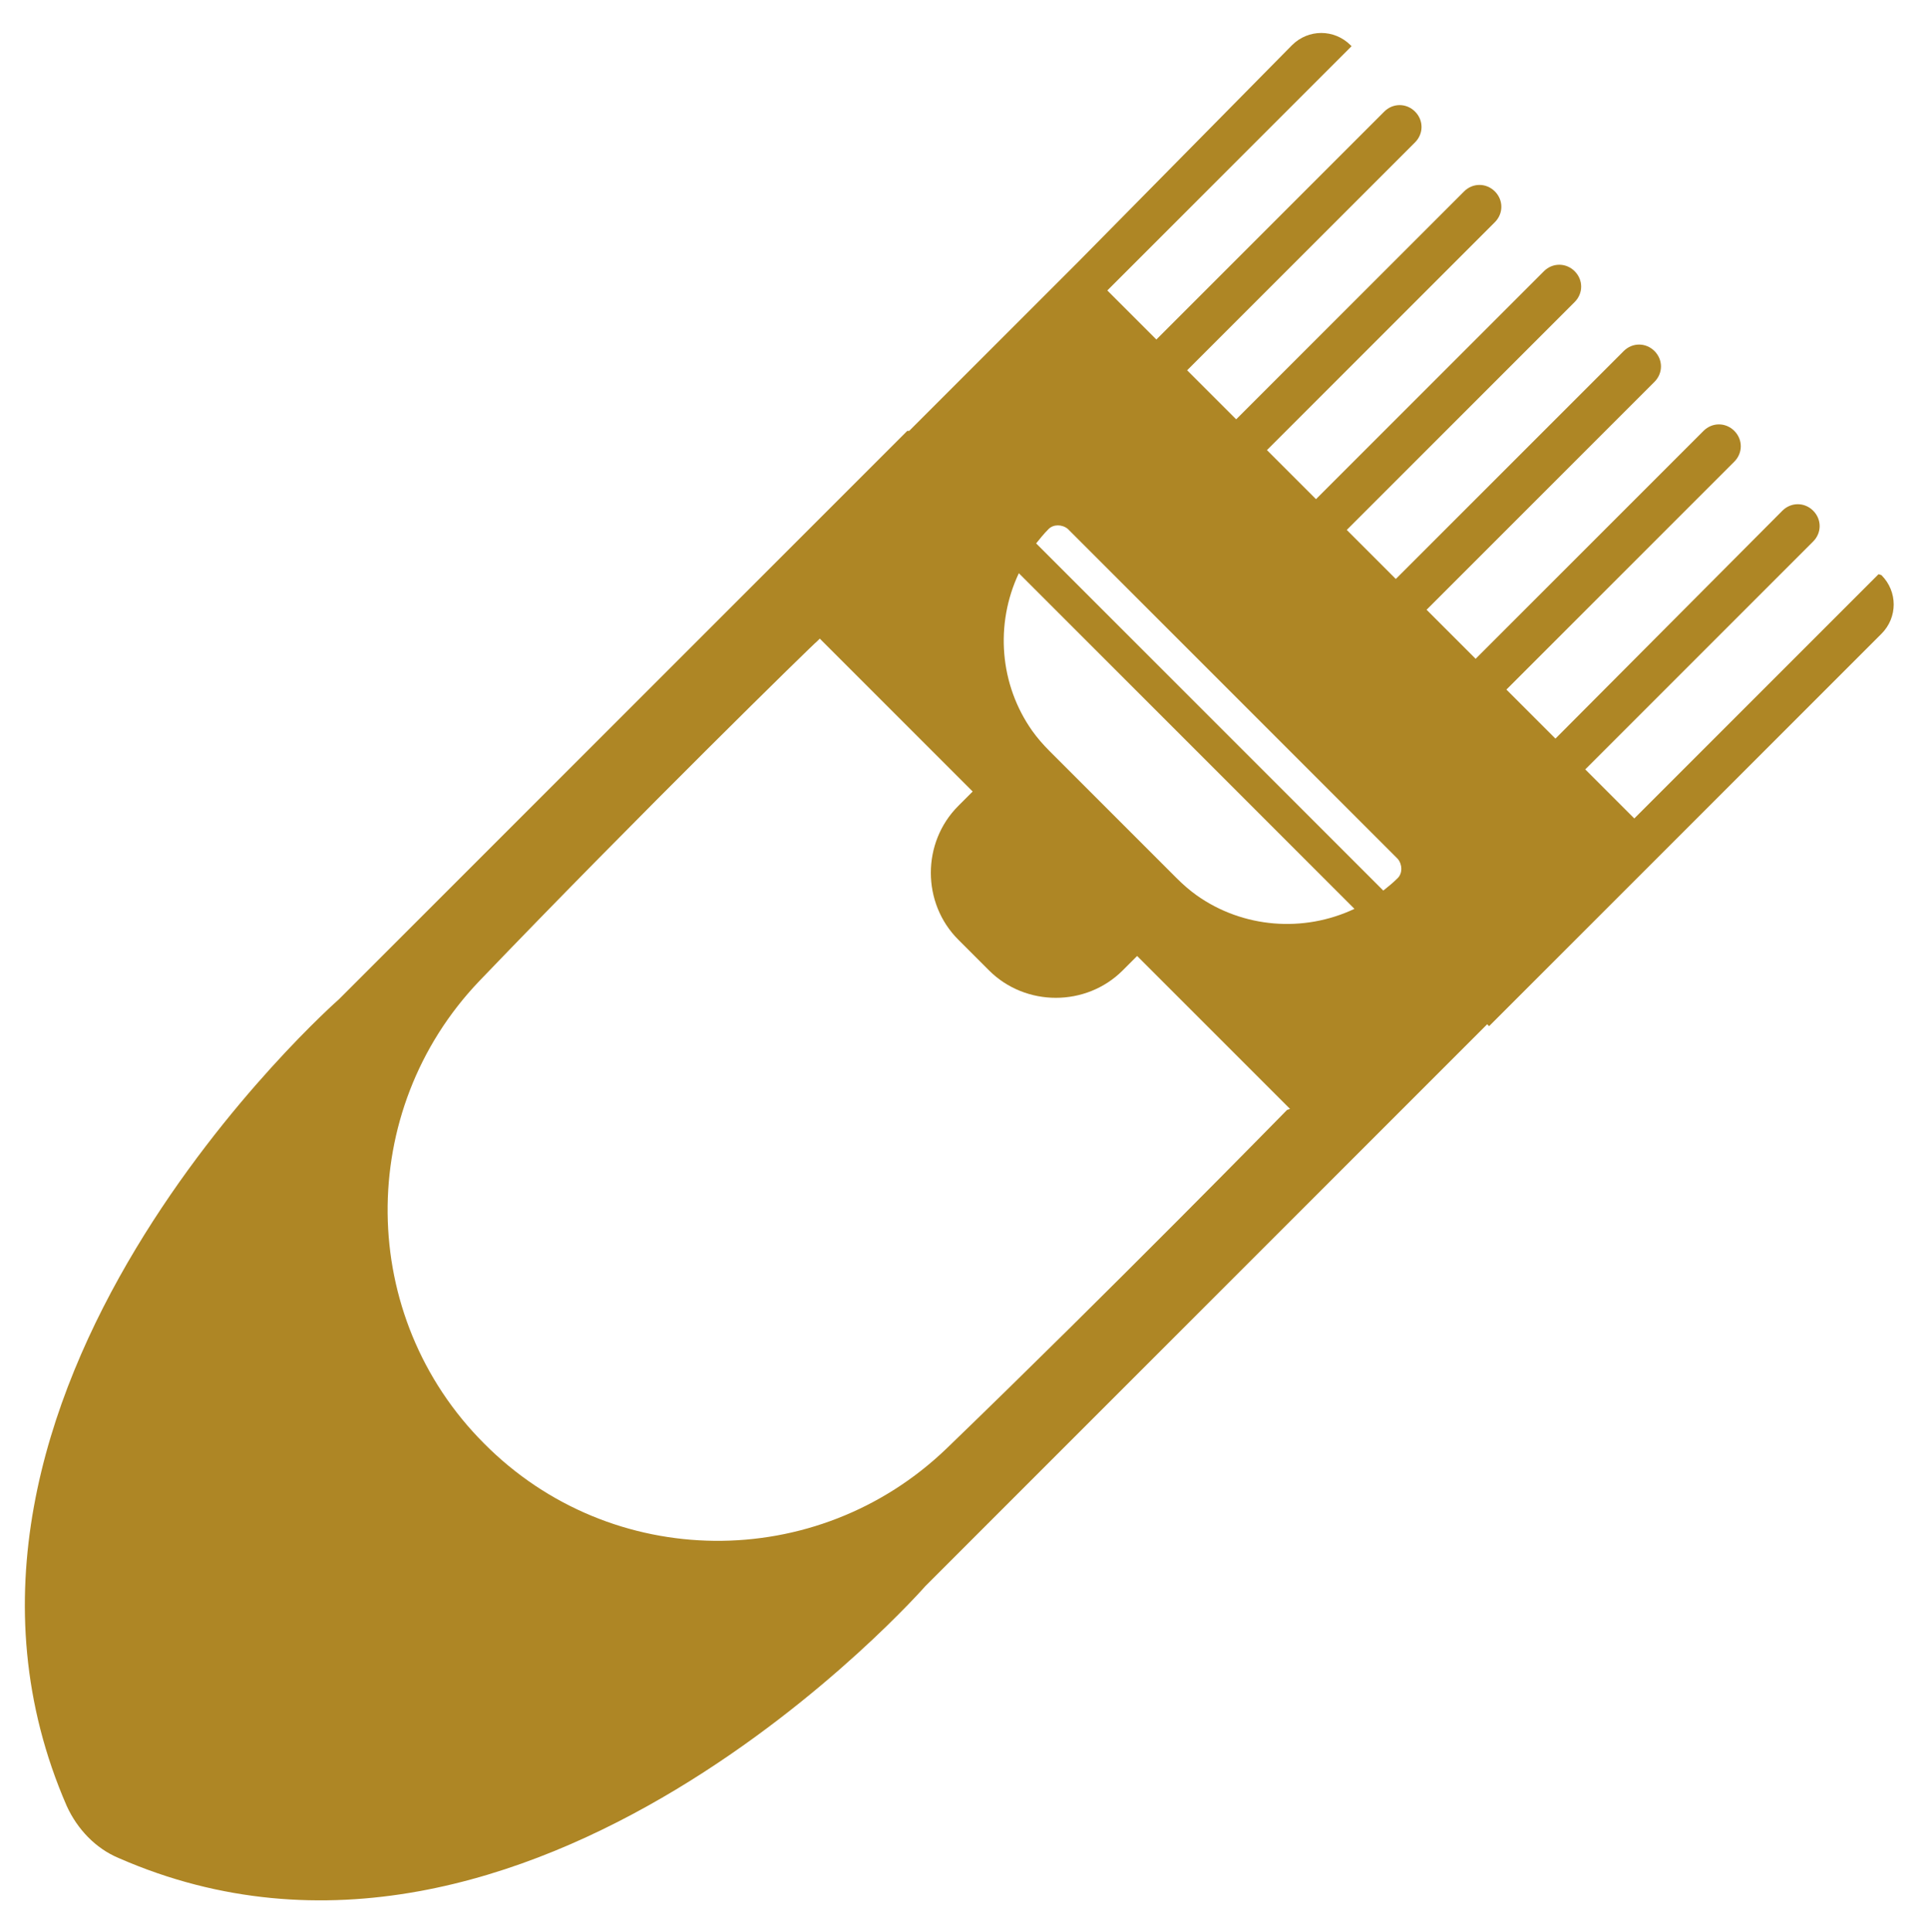 <?xml version="1.0" encoding="utf-8"?>
<svg version="1.1" id="Layer_1" x="0px" y="0px" viewBox="573.598 360.601 200.489 200.878" style="enable-background:new 0 0 1400 980;" xmlns="http://www.w3.org/2000/svg">
  <style type="text/css">
	.st0{fill:#E8E7EA;}
	.st1{fill:#ae8625;}
</style>
  <path class="st0" d="M 1730.892 317.747 L 1515.892 317.747 C 1500.192 317.747 1487.492 305.047 1487.492 289.347 L 1487.492 74.347 C 1487.492 58.647 1500.192 45.947 1515.892 45.947 L 1730.892 45.947 C 1746.592 45.947 1759.292 58.647 1759.292 74.347 L 1759.292 289.347 C 1759.292 305.047 1746.592 317.747 1730.892 317.747 Z"/>
  <path class="st0" d="M 2038.292 317.747 L 1823.292 317.747 C 1807.592 317.747 1794.892 305.047 1794.892 289.347 L 1794.892 74.347 C 1794.892 58.647 1807.592 45.947 1823.292 45.947 L 2038.292 45.947 C 2053.992 45.947 2066.692 58.647 2066.692 74.347 L 2066.692 289.347 C 2066.692 305.047 2053.992 317.747 2038.292 317.747 Z"/>
  <path class="st0" d="M 2345.692 317.747 L 2130.692 317.747 C 2114.992 317.747 2102.292 305.047 2102.292 289.347 L 2102.292 74.347 C 2102.292 58.647 2114.992 45.947 2130.692 45.947 L 2345.692 45.947 C 2361.392 45.947 2374.092 58.647 2374.092 74.347 L 2374.092 289.347 C 2374.092 305.047 2361.392 317.747 2345.692 317.747 Z"/>
  <path class="st0" d="M 2653.092 317.747 L 2438.092 317.747 C 2422.392 317.747 2409.692 305.047 2409.692 289.347 L 2409.692 74.347 C 2409.692 58.647 2422.392 45.947 2438.092 45.947 L 2653.092 45.947 C 2668.792 45.947 2681.492 58.647 2681.492 74.347 L 2681.492 289.347 C 2681.492 305.047 2668.792 317.747 2653.092 317.747 Z"/>
  <path class="st0" d="M 2653.092 625.147 L 2438.092 625.147 C 2422.392 625.147 2409.692 612.447 2409.692 596.747 L 2409.692 381.747 C 2409.692 366.047 2422.392 353.347 2438.092 353.347 L 2653.092 353.347 C 2668.792 353.347 2681.492 366.047 2681.492 381.747 L 2681.492 596.747 C 2681.492 612.447 2668.792 625.147 2653.092 625.147 Z"/>
  <path class="st0" d="M 2345.692 625.147 L 2130.692 625.147 C 2114.992 625.147 2102.292 612.447 2102.292 596.747 L 2102.292 381.747 C 2102.292 366.047 2114.992 353.347 2130.692 353.347 L 2345.692 353.347 C 2361.392 353.347 2374.092 366.047 2374.092 381.747 L 2374.092 596.747 C 2374.092 612.447 2361.392 625.147 2345.692 625.147 Z"/>
  <path class="st0" d="M 2038.292 625.147 L 1823.292 625.147 C 1807.592 625.147 1794.892 612.447 1794.892 596.747 L 1794.892 381.747 C 1794.892 366.047 1807.592 353.347 1823.292 353.347 L 2038.292 353.347 C 2053.992 353.347 2066.692 366.047 2066.692 381.747 L 2066.692 596.747 C 2066.692 612.447 2053.992 625.147 2038.292 625.147 Z"/>
  <path class="st0" d="M 1730.892 625.147 L 1515.892 625.147 C 1500.192 625.147 1487.492 612.447 1487.492 596.747 L 1487.492 381.747 C 1487.492 366.047 1500.192 353.347 1515.892 353.347 L 1730.892 353.347 C 1746.592 353.347 1759.292 366.047 1759.292 381.747 L 1759.292 596.747 C 1759.292 612.447 1746.592 625.147 1730.892 625.147 Z"/>
  <path class="st0" d="M 1730.892 932.547 L 1515.892 932.547 C 1500.192 932.547 1487.492 919.847 1487.492 904.147 L 1487.492 689.147 C 1487.492 673.447 1500.192 660.747 1515.892 660.747 L 1730.892 660.747 C 1746.592 660.747 1759.292 673.447 1759.292 689.147 L 1759.292 904.147 C 1759.292 919.847 1746.592 932.547 1730.892 932.547 Z"/>
  <path class="st0" d="M 2038.292 932.547 L 1823.292 932.547 C 1807.592 932.547 1794.892 919.847 1794.892 904.147 L 1794.892 689.147 C 1794.892 673.447 1807.592 660.747 1823.292 660.747 L 2038.292 660.747 C 2053.992 660.747 2066.692 673.447 2066.692 689.147 L 2066.692 904.147 C 2066.692 919.847 2053.992 932.547 2038.292 932.547 Z"/>
  <path class="st0" d="M 2345.692 932.547 L 2130.692 932.547 C 2114.992 932.547 2102.292 919.847 2102.292 904.147 L 2102.292 689.147 C 2102.292 673.447 2114.992 660.747 2130.692 660.747 L 2345.692 660.747 C 2361.392 660.747 2374.092 673.447 2374.092 689.147 L 2374.092 904.147 C 2374.092 919.847 2361.392 932.547 2345.692 932.547 Z"/>
  <path class="st0" d="M 2653.092 932.547 L 2438.092 932.547 C 2422.392 932.547 2409.692 919.847 2409.692 904.147 L 2409.692 689.147 C 2409.692 673.447 2422.392 660.747 2438.092 660.747 L 2653.092 660.747 C 2668.792 660.747 2681.492 673.447 2681.492 689.147 L 2681.492 904.147 C 2681.492 919.847 2668.792 932.547 2653.092 932.547 Z"/>
  <g transform="matrix(1, 0, 0, 1, -240.08, -153.961)">
    <path class="st1" d="M192.8,277.6c1.5,1.5,4,1.5,5.5,0l1.5-1.5c1.5-1.5,1.5-4,0-5.5l-31.8-31.8c-2.2-2.2-2.2-5.6,0-7.8 s5.6-2.2,7.8,0l31.8,31.8c1.5,1.5,4,1.5,5.5,0l0,0c1.5-1.5,1.5-4,0-5.5l-31.7-31.7c-2.1-2.1-2.3-5.7-0.2-7.8 c2.1-2.2,5.7-2.2,7.9-0.1l31.8,31.8c1.5,1.5,4,1.5,5.5,0v0c1.5-1.5,1.5-4,0-5.5l-31.7-31.7c-2.1-2.1-2.3-5.7-0.2-7.8 c2.1-2.2,5.7-2.2,7.9-0.1l31.8,31.8c1.5,1.5,4,1.5,5.5,0l0,0c1.5-1.5,1.5-4,0-5.5L207.7,199c-2.2-2.2-2.2-5.6,0-7.8l0,0 c2.2-2.2,5.6-2.2,7.8,0l31.8,31.8c1.5,1.5,4,1.5,5.5,0h0c1.5-1.5,1.5-4,0-5.5L221,185.7c-2.2-2.2-2.2-5.6,0-7.8l0,0 c2.2-2.2,5.6-2.2,7.8,0l31.8,31.8c1.5,1.5,4,1.5,5.5,0l0,0c1.5-1.5,1.5-4,0-5.5l-31.7-31.7c-2.1-2.1-2.3-5.7-0.2-7.8 c2.1-2.2,5.7-2.2,7.9-0.1l31.8,31.8c1.5,1.5,4,1.5,5.5,0l0,0c1.5-1.5,1.5-4,0-5.5l-31.7-31.7c-2.1-2.1-2.3-5.7-0.2-7.8 c2.1-2.2,5.7-2.2,7.9-0.1l31.8,31.8c1.5,1.5,4,1.5,5.5,0c1.5-1.5,1.5-4,0-5.5L260.9,146c-2.1-2.1-2.3-5.7-0.2-7.8 c2.1-2.2,5.7-2.2,7.9-0.1l31.8,31.8c1.5,1.5,4,1.5,5.5,0v0c1.5-1.5,1.5-4,0-5.5l-31.8-31.8c-2.2-2.2-2.2-5.6,0-7.8l0,0 c2.2-2.2,5.6-2.2,7.8,0l31.8,31.8c1.5,1.5,4,1.5,5.5,0l0,0c1.5-1.5,1.5-4,0-5.5l-31.8-31.8c-2.2-2.2-2.2-5.6,0-7.8 c2.2-2.2,5.6-2.2,7.8,0l31.8,31.8c1.5,1.5,4,1.5,5.5,0l1.5-1.5c1.5-1.5,1.5-4,0-5.5l-45.2-45.2c-6.5-6.5-16.9-6.5-23.4,0 L147.5,209.1c-6.5,6.5-6.5,16.9,0,23.4L192.8,277.6z"/>
  </g>
  <g transform="matrix(1, 0, 0, 1, 1384.492, -0.753)">
    <path class="st1" d="M572.4,189.7c-4.7-2.2-10.2-16.5-10.2-16.5c-2.8-13.5,7.7-24.1,13-35.9c0.9-2.1,1.5-3.9,1.8-5.5 c1.1-5.4-3.1-10.4-8.6-10.4h-9.2h-25.9h-9.2c-5.5,0-9.7,5-8.6,10.4c0.3,1.6,0.9,3.4,1.8,5.5c5.3,11.8,15.8,22.4,13,35.9 c0,0-5.5,14.3-10.2,16.5c-4.7,2.2-67.5,12-70.3,31.6c-2.8,19.6,22.9,22.4,22.9,22.4h60.6h25.9h60.6c0,0,25.7-2.9,22.9-22.4 C639.9,201.8,577.1,192,572.4,189.7z M528.6,130.3c0-0.7,0.6-1.3,1.3-1.3h32.8c0.7,0,1.3,0.6,1.3,1.3s-0.6,1.3-1.3,1.3h-32.8 C529.2,131.6,528.6,131.1,528.6,130.3z M529.4,139.5c0-0.7,0.6-1.3,1.3-1.3h31c0.7,0,1.3,0.6,1.3,1.3s-0.6,1.3-1.3,1.3h-31 C530,140.8,529.4,140.2,529.4,139.5z M531.6,150.1c-0.7,0-1.3-0.6-1.3-1.3c0-0.7,0.6-1.3,1.3-1.3H561c0.7,0,1.3,0.6,1.3,1.3 c0,0.7-0.6,1.3-1.3,1.3H531.6z"/>
  </g>
  <g transform="matrix(1, 0, 0, 1, 1381.689, -2.621)">
    <path class="st1" d="M840.8,168.9v95c0,7.1,5.8,12.9,12.9,12.9c7.1,0,12.9-5.8,12.9-12.9v-95c0-18.7,3.4-29.2,5.8-34.2h38.2V88.3 H796.8v46.4h38.2C837.4,139.8,840.8,150.2,840.8,168.9z M860.5,259.8c0,3.8-3.1,6.8-6.8,6.8c-3.8,0-6.8-3.1-6.8-6.8V245h13.6 V259.8z M897.2,115h-87v-4.4h87V115z M897.2,120.8v4.4h-87v-4.4H897.2z M803.5,95.3h100.3v34.6h-3.8v-24.6h-92.8v24.6h-3.8V95.3z"/>
  </g>
  <g transform="matrix(1, 0, 0, 1, 1384.492, -0.753)">
    <path class="st1" d="M1238.5,199.2c-2.2,0-4.4,0.3-6.5,0.9l-124-80.4c-8.8-5.7-20.4-3.6-26.8,4.5l-0.1,0l-3.3,5.1l80.3,52.1 l1.8-2.7l55.6,36.1c-0.8,1.9-1.3,4-1.6,6.1l-59.2-0.4l0-3.3l-95.7-0.6l0,3.9l0,0.5c0,0,0,0,0,0l0,1.7l0.1,0 c0.8,10.3,9.4,18.4,19.9,18.5l142.5,0.8c4.4,4.2,10.4,6.7,17,6.7c13.7,0,24.8-11.1,24.8-24.8 C1263.2,210.3,1252.1,199.2,1238.5,199.2z M1246.3,233.5c-2.1,1.8-4.9,2.8-7.9,2.8c-6.8,0-12.3-5.5-12.3-12.3 c0-0.8,0.1-1.5,0.2-2.3c0.1-0.3,0.1-0.6,0.2-0.9c1.4-5.3,6.2-9.2,11.9-9.2c2.8,0,5.5,1,7.6,2.6c2.9,2.3,4.8,5.8,4.8,9.8 C1250.8,227.8,1249,231.2,1246.3,233.5z"/>
  </g>
  <g transform="matrix(1, 0, 0, 1, -464.288, -445.431)">
    <path class="st1" d="M220.5,427.9v25.6c-16.9,0-39.2,29.3-39.2,46.2v68.4c0,14.4,11.6,26,26,26h63.2c14.4,0,26-11.6,26-26v-68.4 c0-16.9-24.1-46.2-41.1-46.2v-25.6h-3v-5.1l11.9,8.8c0,0,11.6-10.6,7.5-17.7c-3.5-6.2-13.1-24.4-33.3-27.8 c-4.9-0.8-9.8,1.3-12.6,5.2h-15.5v2.4h-8.1v10.5h8.1v2.9h7.2c-6.5,11.8-15.2,25.3-23.6,31.4h-1.5c-3.2,0-5.8,2.6-5.8,5.8h11.6 c0,0,13.5-14.9,25.7-24.1v7.7H220.5z M278.7,501.9v49.2h-81.1v-49.2H278.7z M263.1,418.7c1.5,0,2.8,1.3,2.8,2.8s-1.3,2.8-2.8,2.8 c-1.5,0-2.8-1.3-2.8-2.8S261.5,418.7,263.1,418.7z"/>
    <rect x="219.4" y="515.6" class="st1" width="36.6" height="6.2"/>
    <rect x="211.4" y="530.3" class="st1" width="52.6" height="6.2"/>
  </g>
  <g transform="matrix(1, 0, 0, 1, 1384.492, -0.753)">
    <path class="st1" d="M582.7,390.7c-35.7-1.6-53.1,14.7-68.6,19.6c-15.5,4.9-33,4.9-33,4.9h-19.7c-4.8,0-8.7,3.9-8.7,8.7v6.5v12.7 v6.5c0,4.8,3.9,8.7,8.7,8.7h19.7c0,0,17.5,0,33,4.9c12.8,4.1,26.9,15.9,51.6,19c0.1,1.6,0.2,3.3,0.3,5.2h-1h-0.4 c-2.9,0-5.1,2.5-4.8,5.4l0.2,1.6l1.6,14l-0.5,10.3h12.1c2.8,11.9,4,24.1,0.4,33.2c0,0,5.6,2.7,12.7,3.9c-0.5,2.4-1.3,4.6-2.4,6.4 c-3.3,5.2-4.3,10.7-2.9,15.6c1,3.5,3.9,8.3,11.5,11.7l3.3-7.3c-3.9-1.7-6.3-4-7.1-6.7c-0.8-2.6-0.1-5.8,1.9-9 c1.9-3,3-6.6,3.7-10.2c4.2-0.3,8.3-1.5,11.7-4.4c0,0,1.1-23.1-1.1-32.3c-1.7-7-4.9-23.3-5.4-38.8c13.8-2.6,32.3-8.1,39.8-19.8 c0.2-0.3,0.3-0.7,0.3-1v-1.1c0-1-0.8-1.9-1.9-1.9h-1.6c-1,0-1.8-0.8-1.8-1.8v-1.5c0-1,0.8-1.8,1.8-1.8h1.6c1,0,1.9-0.8,1.9-1.9 c0-1-0.8-1.9-1.9-1.9h-1.6c-1,0-1.8-0.8-1.8-1.8v-1.5c0-1,0.8-1.8,1.8-1.8h1.6c1,0,1.9-0.8,1.9-1.9c0-1-0.8-1.9-1.9-1.9h-1.6 c-1,0-1.8-0.8-1.8-1.8v-1.5c0-1,0.8-1.8,1.8-1.8h1.6c1,0,1.9-0.8,1.9-1.9v-1.8v0h-3.5c-1,0-1.8-0.8-1.8-1.8v-1.5 c0-1,0.8-1.8,1.8-1.8h1.6c1,0,1.9-0.8,1.9-1.9s-0.8-1.9-1.9-1.9h-1.6c-1,0-1.8-0.8-1.8-1.8v-1.5c0-1,0.8-1.8,1.8-1.8h1.6 c1,0,1.9-0.8,1.9-1.9v-0.9c0-0.4-0.1-0.7-0.3-1C626.8,392.8,582.7,390.7,582.7,390.7z M599.4,461.1c-4.7,3.2-10.4,5.1-16.6,5.1 c-1.8,0-3.5-0.2-5.1-0.5c-13.8-2.4-24.4-14.5-24.4-29.1c0-16.3,13.2-29.5,29.5-29.5s29.5,13.2,29.5,29.5 C612.4,446.8,607.2,455.8,599.4,461.1z"/>
    <circle class="st1" cx="582.9" cy="436.7" r="22.5"/>
  </g>
  <g transform="matrix(1, 0, 0, 1, 1384.492, -0.753)">
    <path class="st1" d="M953.9,431.6l0.3,1.5c0.1,0.5-0.1,1-0.6,1.3c-0.7,0.4-1.6,0-1.8-0.8l-0.2-0.9l-2.2,1.1l0.3,1.7 c0.1,0.5-0.1,1-0.6,1.3c-0.7,0.4-1.6,0-1.8-0.8l-0.2-1L945,436l0.3,1.9c0.1,0.5-0.1,1-0.6,1.3c-0.7,0.4-1.6,0-1.8-0.8l-0.2-1.2 l-2.2,1.1l0.4,2.1c0.1,0.5-0.1,1-0.6,1.3c-0.7,0.4-1.6,0-1.8-0.8l-0.3-1.4l-2.2,1.1l0.4,2.3c0.1,0.5-0.1,1-0.6,1.3 c-0.7,0.4-1.6,0-1.8-0.8l-0.3-1.6l-2.2,1.1l0.5,2.5c0.1,0.5-0.1,1-0.6,1.3c-0.7,0.4-1.6,0-1.8-0.8l-0.3-1.8l-2.2,1.1l0.5,2.7 c0.1,0.5-0.1,1-0.6,1.3c-0.7,0.4-1.6,0-1.8-0.8l-0.4-2l-2.2,1.1l0.5,2.8c0.1,0.5-0.1,1-0.6,1.3c-0.7,0.4-1.6,0-1.8-0.8l-0.4-2.2 l-2.2,1.1l0.6,3c0.1,0.5-0.1,1-0.6,1.3c-0.7,0.4-1.6,0-1.8-0.8l-0.4-2.3l-2.2,1.1l0.6,3.2c0.1,0.5-0.1,1-0.6,1.3 c-0.7,0.4-1.6,0-1.8-0.8l-0.5-2.5l-2.2,1.1l0.6,3.4c0.1,0.5-0.1,1-0.6,1.3c-0.7,0.4-1.6,0-1.8-0.8l-0.5-2.7l-2.2,1.1l0.7,3.6 c0.1,0.5-0.1,1-0.6,1.3c-0.7,0.4-1.6,0-1.8-0.8l-0.6-2.9l-2.2,1.1l0.7,3.8c0.1,0.5-0.1,1-0.6,1.3c-0.7,0.4-1.6,0-1.8-0.8l-0.6-3.1 l-2.2,1.1l0.7,4c0.1,0.5-0.1,1-0.6,1.3c-0.7,0.4-1.6,0-1.8-0.8l-0.6-3.3l-2.2,1.1l0.8,4.2c0.1,0.5-0.1,1-0.6,1.3v0 c-0.7,0.4-1.6,0-1.8-0.8l-0.7-3.5l-2.2,1.1l0.8,4.3c0.1,0.5-0.1,1-0.6,1.3c-0.7,0.4-1.6,0-1.8-0.8l-0.7-3.6l-4.7,2.3l-3-1.6 l-1.6-3l40.8-82.2c0,0-3.7-1.3-6.5,3.6l-49.1,83.8c-20.5,7.1-49.3,18.4-60,22.7c-5.4-11-20.2-16.1-34.5-11.3 c-15.4,5.1-24.4,19.7-20.1,32.5c4.3,12.8,20.2,19,35.6,13.9c14-4.7,22.7-17.1,21-29l34.4-6.2c4.3-1.5,9.5,0.7,12.7,2.5 c1.8,3.2,4,8.4,2.5,12.7l-6.2,34.4c-11.9-1.7-24.3,7-29,21c-5.1,15.4,1.1,31.3,13.9,35.6c12.8,4.3,27.4-4.7,32.5-20.1 c4.8-14.3-0.3-29.1-11.3-34.5c4.3-10.7,15.6-39.5,22.7-60l83.8-49.1c4.8-2.8,3.6-6.5,3.6-6.5L953.9,431.6z M779.7,520.8 c-11.5,3.8-23.5-0.8-26.7-10.4c-3.2-9.6,3.6-20.5,15.1-24.4c11.5-3.8,23.5,0.8,26.7,10.4C798,506.1,791.3,517,779.7,520.8z M857.7,575.6c-3.8,11.5-14.7,18.3-24.4,15.1S819,575.5,822.9,564c3.8-11.5,14.7-18.3,24.4-15.1S861.5,564,857.7,575.6z M864.6,477.9c0.2,0.2,0.4,0.4,0.5,0.7c0.7,1.2,0.6,2.9-0.5,3.9c-1.1,1-2.7,1.2-3.9,0.5c-0.2-0.1-0.5-0.3-0.7-0.5 c-1.2-1.2-1.3-3.4,0-4.6C861.3,476.8,863.3,476.7,864.6,477.9z"/>
  </g>
  <g transform="matrix(1, 0, 0, 1, 1384.492, -0.753)">
    <path class="st1" d="M1102.4,414.1c-3.6,0-6.5,2.9-6.5,6.5v56.7v39.4h6.6c3.7,16.4,18.3,28.7,35.9,28.7h4.4v5.6 c0,8.2,6.6,14.9,14.9,14.9h6.8c8.2,0,14.9-6.6,14.9-14.9v-5.6h4.4c17.5,0,32.2-12.3,35.9-28.7h6.6v-39.4v-56.7 c0-3.6-2.9-6.5-6.5-6.5h-0.3v63.2h-10.9v-59.6c0-1.9-1.5-3.4-3.4-3.4c-1.9,0-3.4,1.5-3.4,3.4v59.6H1191v-59.6 c0-1.9-1.5-3.4-3.4-3.4c-1.9,0-3.4,1.5-3.4,3.4v59.6h-10.9v-59.6c0-1.9-1.5-3.4-3.4-3.4h0c-1.9,0-3.4,1.5-3.4,3.4v59.6h-10.9 v-59.6c0-1.9-1.5-3.4-3.4-3.4c-1.9,0-3.4,1.5-3.4,3.4v59.6H1138v-59.6c0-1.9-1.5-3.4-3.4-3.4c-1.9,0-3.4,1.5-3.4,3.4v59.6h-10.9 v-59.6c0-1.9-1.5-3.4-3.4-3.4s-3.4,1.5-3.4,3.4v59.6h-10.9v-63.2H1102.4z M1122.6,513.2c-0.1-1-0.2-1.9-0.2-2.9v0 c0-1.2,0.9-2.1,2.1-2.1h73.2c1.2,0,2.1,0.9,2.1,2.1v0c0,1-0.1,2-0.2,2.9H1122.6z M1179.4,534.5c-1.3,0.2-2.7,0.4-4.1,0.4H1147 c-1.4,0-2.8-0.1-4.1-0.4c-8.8-1.5-16-7.7-19-15.9h74.5C1195.4,526.8,1188.2,533,1179.4,534.5z"/>
  </g>
  <g transform="matrix(1, 0, 0, 1, 434.345, -336.196)">
    <path class="st1" d="M334.6,756.5l-25.4,25.4l-5.1-5.1l23.7-23.7c0.9-0.9,0.9-2.3,0-3.2c-0.9-0.9-2.3-0.9-3.2,0L301,773.6 l-5.1-5.1l23.7-23.7c0.9-0.9,0.9-2.3,0-3.2c-0.9-0.9-2.3-0.9-3.2,0l-23.7,23.7l-5.1-5.1l23.7-23.7c0.9-0.9,0.9-2.3,0-3.2 c-0.9-0.9-2.3-0.9-3.2,0l-23.7,23.7l-5.1-5.1l23.7-23.7c0.9-0.9,0.9-2.3,0-3.2c-0.9-0.9-2.3-0.9-3.2,0l-23.7,23.7l-5.1-5.1 l23.7-23.7c0.9-0.9,0.9-2.3,0-3.2c-0.9-0.9-2.3-0.9-3.2,0l-23.7,23.7l-5.1-5.1l23.7-23.7c0.9-0.9,0.9-2.3,0-3.2 c-0.9-0.9-2.3-0.9-3.2,0l-23.7,23.7l-5.1-5.1l25.4-25.4l-0.1-0.1c-1.7-1.7-4.4-1.7-6.1,0L251.4,724l-17.6,17.6l-0.1,0 c0,0-0.1,0-0.1,0l-59.1,59.1c0,0-46.9,41.2-28.3,83.9c1.1,2.4,3,4.4,5.4,5.4c42.7,18.7,83.9-28.3,83.9-28.3l58.4-58.4l0.2,0.2 l18.5-18.5l22.3-22.3c1.7-1.7,1.7-4.4,0-6.1L334.6,756.5z M284.6,788.1L284.6,788.1c-0.5,0.5-1,0.9-1.5,1.3L247,753.3 c0.4-0.5,0.8-1,1.3-1.5l0,0c0.5-0.5,1.4-0.5,2,0l34.3,34.3C285.1,786.7,285.1,787.6,284.6,788.1z M263.7,789.9 c-0.7-0.5-1.4-1.1-2.1-1.8l-13.2-13.2c-0.7-0.7-1.3-1.4-1.8-2.1c-3.4-4.8-3.9-11.1-1.4-16.4l34.9,34.9 C274.8,793.8,268.5,793.3,263.7,789.9z M273.1,812.2l-0.1,0.1c-0.1,0.1-18.1,18.5-35.3,35.1c-13.5,13-34.9,12.8-48.1-0.5h0 c-13.2-13.2-13.4-34.6-0.5-48.1c16.5-17.2,35-35.3,35.1-35.3l0.1-0.1l0.2-0.2l15.9,15.9l-1.5,1.5c-3.8,3.8-3.8,10.1,0,13.9 l3.2,3.2c3.8,3.8,10.1,3.8,13.9,0l1.5-1.5l15.9,15.9L273.1,812.2z"/>
  </g>
  <g transform="matrix(1, 0, 0, 1, 1384.492, -0.753)">
    <path class="st1" d="M632.1,756c-0.6-0.6-1.5-0.6-2,0l-23.5,23.5l-1.4-1.4l23.6-23.6c0.5-0.5,0.4-1.4-0.2-2.1s-1.6-0.7-2.1-0.2 l-23.6,23.6l-1.4-1.4l23.6-23.6c0.5-0.5,0.4-1.4-0.2-2.1c-0.6-0.6-1.6-0.7-2.1-0.2L599.1,772l-1.4-1.4l23.6-23.6 c0.5-0.5,0.4-1.4-0.2-2.1c-0.6-0.6-1.6-0.7-2.1-0.2l-23.6,23.6l-1.4-1.4l23.6-23.6c0.5-0.5,0.4-1.4-0.2-2.1 c-0.6-0.6-1.6-0.7-2.1-0.2l-23.6,23.6l-1.4-1.4l23.6-23.6c0.5-0.5,0.4-1.4-0.2-2.1c-0.6-0.6-1.6-0.7-2.1-0.2L588,760.8l-1.4-1.4 l23.6-23.6c0.5-0.5,0.4-1.4-0.2-2.1c-0.6-0.6-1.6-0.7-2.1-0.2l-23.6,23.6l-1.4-1.4l23.6-23.6c0.5-0.5,0.4-1.4-0.2-2.1 c-0.6-0.6-1.6-0.7-2.1-0.2l-23.6,23.6l-1.4-1.4l23.6-23.6c0.5-0.5,0.4-1.4-0.2-2.1c-0.6-0.6-1.6-0.7-2.1-0.2l-23.6,23.6l-1.4-1.4 l23.6-23.6c0.5-0.5,0.4-1.4-0.2-2.1s-1.6-0.7-2.1-0.2L573,745.9l-1.4-1.4l23.6-23.6c0.5-0.5,0.4-1.4-0.2-2.1h0 c-0.6-0.6-1.6-0.7-2.1-0.2l-23.6,23.6l-1.4-1.4l23.6-23.6c0.5-0.5,0.4-1.4-0.2-2.1c-0.6-0.6-1.6-0.7-2.1-0.2l-23.6,23.6l-1.4-1.4 l23.5-23.5c0.6-0.6,0.6-1.5,0-2l-0.2-0.2c-0.6-0.6-1.5-0.6-2,0l-23.8,23.8l-1.3,1.3l0,0l-5.2,5.2l-10.2,35.6c-0.8,2.8,0,5.9,2,7.9 l3,3l-89.6,93.1c-0.6,0.7-0.6,1.7,0,2.4c0.6,0.6,1.7,0.7,2.4,0l93.1-89.6l2.8,2.8c2.1,2.1,5.1,2.9,7.9,2l35.6-10.2l5.2-5.2 l1.6-1.6l23.5-23.5c0.6-0.6,0.6-1.5,0-2L632.1,756z"/>
  </g>
  <g transform="matrix(1, 0, 0, 1, 1384.492, -0.753)">
    <path class="st1" d="M874.1,807.8h-39l-6.5,15.1c-1.9,4.3-1.7,9.2,0.4,13.2h51.2c2-4,2.3-8.9,0.4-13.2L874.1,807.8z"/>
    <path class="st1" d="M877.4,851c2.4-3.4,3.1-7.7,2.1-11.7h-50c-0.8,3.5-0.4,7.1,1.2,10.2c-2.4,3-4,7.1-3.6,12.7 c0,0-1.1,17.8,17.6,19.2h17.6c18.7-1.3,17.6-19.2,17.6-19.2C880.3,857.4,879.2,853.8,877.4,851z"/>
    <path class="st1" d="M870.9,792.3l36.4-59.1c-2.5-2.1-5.5-4.4-9-6.5L870.7,777l22-53.7c-2.9-1.6-6-3-9.4-4.3l-22.2,61.7l15.8-63.8 c-3.2-0.9-6.5-1.7-10-2.3l-13.1,57.1l6.1-57.9c-1.7-0.1-3.3-0.2-5.1-0.2v0c-0.4,0-0.7,0-1.1,0c-0.4,0-0.7,0-1.1,0v0 c-1.1,0-2.2,0.1-3.2,0.1l-2.6,64.7l-5.9-63.8c-2.5,0.4-5,0.9-7.3,1.5l6.6,58.6c0,0-7.7-39.4-11.2-57.3c-3.2,1-6.2,2.2-9,3.4 l16.6,61.6l-21.7-59.1c-2.3,1.2-4.4,2.5-6.3,3.7l18.8,48l-23.4-44.8c-2.2,1.6-4.1,3.2-5.8,4.7c9,14.9,31.5,52.4,31.7,54.8 c0.3,2.4-26-37.5-35.2-51.6c-3.4,3.4-5.1,5.7-5.1,5.7l43,59.8h42.3l43-59.8c0,0-1.7-2.3-5-5.6L870.9,792.3z"/>
  </g>
  <g transform="matrix(1, 0, 0, 1, 1384.492, -0.753)">
    <path class="st1" d="M1234.1,740.1c2.2-3.1,1.9-7.4-0.9-10.2l-4.8-4.8c-2.8-2.8-7.1-3.1-10.2-0.9l-9.9-9.9c-0.6-0.6-1.6-0.6-2.2,0 l-0.2,0.2c-0.6,0.6-0.6,1.6,0,2.2l9.8,9.8l-1.1,1.1l-9.8-9.8c-0.6-0.6-1.6-0.6-2.2,0l-0.2,0.2c-0.6,0.6-0.6,1.6,0,2.2l9.8,9.8 l-1.1,1.1l-9.8-9.8c-0.6-0.6-1.6-0.6-2.2,0l-0.2,0.2c-0.6,0.6-0.6,1.6,0,2.2l9.8,9.8l-1.1,1.1l-9.8-9.8c-0.6-0.6-1.6-0.6-2.2,0 l-0.2,0.2c-0.6,0.6-0.6,1.6,0,2.2l9.8,9.8l-1.1,1.1l-9.8-9.8c-0.6-0.6-1.6-0.6-2.2,0l-0.2,0.2c-0.6,0.6-0.6,1.6,0,2.2l9.8,9.8 l-1.1,1.1l-9.8-9.8c-0.6-0.6-1.6-0.6-2.2,0l-0.2,0.2c-0.6,0.6-0.6,1.6,0,2.2l9.8,9.8l-1.1,1.1l-9.8-9.8c-0.6-0.6-1.6-0.6-2.2,0 l-0.2,0.2c-0.6,0.6-0.6,1.6,0,2.2l9.8,9.8l-1.1,1.1l-9.8-9.8c-0.6-0.6-1.6-0.6-2.2,0l-0.2,0.2c-0.6,0.6-0.6,1.6,0,2.2l9.8,9.8 l-1.1,1.1l-9.8-9.8c-0.6-0.6-1.6-0.6-2.2,0l-0.2,0.2c-0.6,0.6-0.6,1.6,0,2.2l9.8,9.8l-1.1,1.1l-9.8-9.8c-0.6-0.6-1.6-0.6-2.2,0 l-0.2,0.2c-0.6,0.6-0.6,1.6,0,2.2l9.8,9.8l-1.1,1.1l-9.8-9.8c-0.6-0.6-1.6-0.6-2.2,0l-0.2,0.2c-0.6,0.6-0.6,1.6,0,2.2l9.8,9.8 l-1.1,1.1l-9.8-9.8c-0.6-0.6-1.6-0.6-2.2,0l-0.2,0.2c-0.6,0.6-0.6,1.6,0,2.2l9.8,9.8l-1.1,1.1l-9.8-9.8c-0.6-0.6-1.6-0.6-2.2,0 l-0.2,0.2c-0.6,0.6-0.6,1.6,0,2.2l9.8,9.8l-1.1,1.1l-9.8-9.8c-0.6-0.6-1.6-0.6-2.2,0l-0.2,0.2c-0.6,0.6-0.6,1.6,0,2.2l9.8,9.8 l-1.1,1.1l-9.8-9.8c-0.6-0.6-1.6-0.6-2.2,0l-0.2,0.2c-0.6,0.6-0.6,1.6,0,2.2l9.8,9.8l-1.1,1.1l-9.8-9.8c-0.6-0.6-1.6-0.6-2.2,0 l-0.2,0.2c-0.6,0.6-0.6,1.6,0,2.2l9.8,9.8l-1.1,1.1l-9.8-9.8c-0.6-0.6-1.6-0.6-2.2,0l-0.2,0.2c-0.6,0.6-0.6,1.6,0,2.2l9.8,9.8 l-1.1,1.1l-9.8-9.8c-0.6-0.6-1.6-0.6-2.2,0l-0.2,0.2c-0.6,0.6-0.6,1.6,0,2.2l9.8,9.8l-1.1,1.1l-9.8-9.8c-0.6-0.6-1.6-0.6-2.2,0 l-0.2,0.2c-0.6,0.6-0.6,1.6,0,2.2l9.8,9.8l-1.1,1.1l-9.8-9.8c-0.6-0.6-1.6-0.6-2.2,0l-0.2,0.2c-0.6,0.6-0.6,1.6,0,2.2l9.8,9.8 l-1.1,1.1l-9.8-9.8c-0.6-0.6-1.6-0.6-2.2,0l-0.2,0.2c-0.6,0.6-0.6,1.6,0,2.2l9.8,9.8l-2.2,2.2l0.6,6.3l-26.1,18.9l-38.7,38.7 c-2.7,2.7-2.7,7.1,0,9.8l6.7,6.7c2.7,2.7,7.1,2.7,9.8,0l38.7-38.7l18.8-26l6.6,0.7l2.2-2.2l9.8,9.8c0.6,0.6,1.6,0.6,2.2,0l0.2-0.2 c0.6-0.6,0.6-1.6,0-2.2l-10.1-10.1l1.1-1.1l10.1,10.1c0.6,0.6,1.6,0.6,2.2,0l0.2-0.2c0.6-0.6,0.6-1.6,0-2.2l-10.1-10.1l1.1-1.1 l10.1,10.1c0.6,0.6,1.6,0.6,2.2,0l0.2-0.2c0.6-0.6,0.6-1.6,0-2.2l-10.1-10.1l1.1-1.1l10.1,10.1c0.6,0.6,1.6,0.6,2.2,0l0.2-0.2 c0.6-0.6,0.6-1.6,0-2.2l-10.1-10.1l1.1-1.1l10.1,10.1c0.6,0.6,1.6,0.6,2.2,0l0.2-0.2c0.6-0.6,0.6-1.6,0-2.2l-10.1-10.1l1.1-1.1 l10.1,10.1c0.6,0.6,1.6,0.6,2.2,0l0.2-0.2c0.6-0.6,0.6-1.6,0-2.2l-10.1-10.1l1.1-1.1l10.1,10.1c0.6,0.6,1.6,0.6,2.2,0l0.2-0.2 c0.6-0.6,0.6-1.6,0-2.2l-10.1-10.1l1.1-1.1l10.1,10.1c0.6,0.6,1.6,0.6,2.2,0l0.2-0.2c0.6-0.6,0.6-1.6,0-2.2l-10.1-10.1l1.1-1.1 l10.1,10.1c0.6,0.6,1.6,0.6,2.2,0l0.2-0.2c0.6-0.6,0.6-1.6,0-2.2l-10.1-10.1l1.1-1.1l10.1,10.1c0.6,0.6,1.6,0.6,2.2,0l0.2-0.2 c0.6-0.6,0.6-1.6,0-2.2l-10.1-10.1l1.1-1.1l10.1,10.1c0.6,0.6,1.6,0.6,2.2,0l0.2-0.2c0.6-0.6,0.6-1.6,0-2.2l-10.1-10.1l1.1-1.1 l10.1,10.1c0.6,0.6,1.6,0.6,2.2,0l0.2-0.2c0.6-0.6,0.6-1.6,0-2.2l-10.1-10.1l1.1-1.1l10.1,10.1c0.6,0.6,1.6,0.6,2.2,0l0.2-0.2 c0.6-0.6,0.6-1.6,0-2.2l-10.1-10.1l1.1-1.1l10.1,10.1c0.6,0.6,1.6,0.6,2.2,0l0.2-0.2c0.6-0.6,0.6-1.6,0-2.2l-10.1-10.1l1.1-1.1 l10.1,10.1c0.6,0.6,1.6,0.6,2.2,0l0.2-0.2c0.6-0.6,0.6-1.6,0-2.2l-10.1-10.1l1.1-1.1l10.1,10.1c0.6,0.6,1.6,0.6,2.2,0l0.2-0.2 c0.6-0.6,0.6-1.6,0-2.2l-10.1-10.1l1.1-1.1l10.1,10.1c0.6,0.6,1.6,0.6,2.2,0l0.2-0.2c0.6-0.6,0.6-1.6,0-2.2l-10.1-10.1l1.1-1.1 l10.1,10.1c0.6,0.6,1.6,0.6,2.2,0l0.2-0.2c0.6-0.6,0.6-1.6,0-2.2l-10.1-10.1l1.1-1.1l10.1,10.1c0.6,0.6,1.6,0.6,2.2,0l0.2-0.2 c0.6-0.6,0.6-1.6,0-2.2l-10.1-10.1l1.1-1.1l10.1,10.1c0.6,0.6,1.6,0.6,2.2,0l0.2-0.2c0.6-0.6,0.6-1.6,0-2.2l-10.1-10.1l1.1-1.1 l10.1,10.1c0.6,0.6,1.6,0.6,2.2,0l0.2-0.2c0.6-0.6,0.6-1.6,0-2.2L1234.1,740.1z M1225.9,741.5c0.4-0.4,0.9-0.5,1.4-0.4 c0.2,0.1,0.4,0.2,0.6,0.4c0.5,0.5,0.5,1.4,0,2s-1.4,0.5-2,0c-0.2-0.2-0.3-0.4-0.4-0.6C1225.4,742.4,1225.5,741.9,1225.9,741.5z M1220.8,729c-0.3,0.3-0.8,0.5-1.3,0.4c-0.3-0.1-0.5-0.2-0.7-0.4c-0.5-0.5-0.5-1.4,0-2s1.4-0.5,2,0c0.2,0.2,0.3,0.5,0.4,0.7 C1221.2,728.1,1221.1,728.6,1220.8,729z M1217,732.7c-0.3,0.3-0.8,0.5-1.3,0.4c-0.3-0.1-0.5-0.2-0.7-0.4c-0.5-0.5-0.5-1.4,0-2 c0.5-0.5,1.4-0.5,2,0c0.2,0.2,0.3,0.5,0.4,0.7C1217.5,731.8,1217.4,732.3,1217,732.7z M1211.3,734.4c0.5-0.5,1.4-0.5,2,0 c0.2,0.2,0.3,0.5,0.4,0.7c0.1,0.4,0,0.9-0.4,1.3c-0.5,0.5-1.4,0.5-2,0c-0.2-0.2-0.4-0.5-0.4-0.8 C1210.9,735.2,1211,734.7,1211.3,734.4z M1207.6,738.1c0.5-0.5,1.4-0.5,2,0c0.2,0.2,0.3,0.5,0.4,0.7c0.1,0.4,0,0.9-0.4,1.3 c-0.5,0.5-1.4,0.5-2,0c-0.3-0.3-0.5-0.8-0.4-1.2C1207.3,738.6,1207.4,738.3,1207.6,738.1z M1203.9,741.8c0.5-0.5,1.4-0.5,2,0 c0.2,0.2,0.3,0.5,0.4,0.7c0.1,0.4,0,0.9-0.4,1.3c-0.5,0.5-1.4,0.5-2,0c-0.4-0.4-0.5-1.1-0.3-1.6 C1203.7,742.1,1203.8,742,1203.9,741.8z M1200.2,745.6c0.5-0.5,1.4-0.5,2,0c0.2,0.2,0.3,0.5,0.4,0.7c0.1,0.4,0,0.9-0.4,1.3 c-0.5,0.5-1.4,0.5-2,0c-0.5-0.5-0.5-1.3-0.1-1.8C1200.1,745.6,1200.1,745.6,1200.2,745.6z M1198.5,749.3c0.2,0.2,0.3,0.5,0.4,0.7 c0.1,0.4,0,0.9-0.4,1.3c-0.5,0.5-1.4,0.5-2,0c-0.5-0.5-0.5-1.4,0-2c0,0,0.1,0,0.1-0.1C1197.1,748.7,1197.9,748.7,1198.5,749.3z M1192.8,753c0.1-0.1,0.2-0.2,0.4-0.3c0.5-0.3,1.2-0.2,1.6,0.3c0.2,0.2,0.3,0.5,0.4,0.7c0.1,0.4,0,0.9-0.4,1.3 c-0.4,0.4-0.9,0.5-1.3,0.4c-0.3-0.1-0.5-0.2-0.7-0.4c-0.2-0.2-0.3-0.4-0.4-0.7C1192.3,753.8,1192.4,753.3,1192.8,753z M1189,756.7 c0.2-0.2,0.4-0.3,0.7-0.4c0.5-0.1,1,0,1.3,0.4c0.2,0.2,0.3,0.5,0.4,0.7c0.1,0.4,0,0.9-0.4,1.3c-0.3,0.3-0.8,0.5-1.3,0.4 c-0.3-0.1-0.5-0.2-0.7-0.4c-0.3-0.3-0.4-0.7-0.4-1.1C1188.7,757.2,1188.8,756.9,1189,756.7z M1185.3,760.4 c0.3-0.3,0.7-0.4,1.1-0.4c0.3,0,0.7,0.2,0.9,0.4c0.2,0.2,0.3,0.5,0.4,0.7c0.1,0.4,0,0.9-0.4,1.3c-0.3,0.3-0.8,0.5-1.3,0.4 c-0.3-0.1-0.5-0.2-0.7-0.4c-0.4-0.4-0.5-1-0.3-1.5C1185.1,760.7,1185.2,760.6,1185.3,760.4z M1181.6,764.1 c0.5-0.5,1.2-0.5,1.7-0.2c0.1,0.1,0.2,0.1,0.3,0.2s0.2,0.2,0.2,0.3c0.3,0.5,0.2,1.2-0.2,1.7c-0.3,0.3-0.8,0.5-1.3,0.4 c-0.3-0.1-0.5-0.2-0.7-0.4c-0.5-0.5-0.5-1.2-0.2-1.8C1181.5,764.3,1181.5,764.2,1181.6,764.1z M1179.9,767.9c0.5,0.5,0.5,1.4,0,2 c-0.3,0.3-0.8,0.5-1.3,0.4c-0.3-0.1-0.5-0.2-0.7-0.4c-0.5-0.5-0.5-1.4,0-2c0,0,0,0,0,0C1178.5,767.3,1179.3,767.3,1179.9,767.9z M1176.2,771.6c0.5,0.5,0.5,1.4,0,2c-0.3,0.3-0.8,0.5-1.3,0.4c-0.3-0.1-0.5-0.2-0.7-0.4c-0.5-0.5-0.5-1.4,0-2 c0.1-0.1,0.2-0.2,0.3-0.2C1175,771,1175.7,771.1,1176.2,771.6z M1172.4,775.3c0.5,0.5,0.5,1.4,0,2c-0.3,0.3-0.8,0.5-1.3,0.4 c-0.3-0.1-0.5-0.2-0.7-0.4c-0.5-0.5-0.5-1.4,0-2c0.2-0.2,0.4-0.3,0.6-0.3C1171.5,774.8,1172.1,774.9,1172.4,775.3z M1168.7,779 c0.5,0.5,0.5,1.4,0,2c-0.3,0.3-0.8,0.5-1.3,0.4c-0.3-0.1-0.5-0.2-0.7-0.4c-0.5-0.5-0.5-1.4,0-2c0.3-0.3,0.6-0.4,1-0.4 C1168.1,778.6,1168.4,778.7,1168.7,779z M1166.4,801c0.4-0.4,0.9-0.5,1.4-0.4c0.2,0.1,0.4,0.2,0.6,0.4c0.5,0.5,0.5,1.4,0,2 c-0.5,0.5-1.4,0.5-2,0c-0.2-0.2-0.3-0.4-0.4-0.6C1165.9,801.9,1166,801.4,1166.4,801z M1165,782.7c0.1,0.1,0.2,0.3,0.3,0.5 c0,0.1,0.1,0.2,0.1,0.2c0.1,0.4,0,0.9-0.4,1.3c-0.3,0.3-0.8,0.5-1.3,0.4c-0.3-0.1-0.5-0.2-0.7-0.4c-0.5-0.5-0.5-1.4,0-2 c0.4-0.4,1-0.5,1.5-0.3C1164.7,782.5,1164.9,782.6,1165,782.7z M1161.3,788.4c-0.3,0.3-0.8,0.5-1.3,0.4c-0.3-0.1-0.5-0.2-0.7-0.4 c-0.5-0.5-0.5-1.4,0-2c0.5-0.5,1.4-0.5,2,0c0.2,0.2,0.3,0.5,0.4,0.7C1161.8,787.6,1161.6,788.1,1161.3,788.4z M1157.6,792.1 c-0.3,0.3-0.8,0.5-1.3,0.4c-0.3-0.1-0.5-0.2-0.7-0.4c-0.5-0.5-0.5-1.4,0-2c0.5-0.5,1.4-0.5,2,0c0.2,0.2,0.3,0.5,0.4,0.7 C1158,791.3,1157.9,791.8,1157.6,792.1z M1151.9,793.9c0.5-0.5,1.4-0.5,2,0c0.2,0.2,0.3,0.5,0.4,0.7c0.1,0.4,0,0.9-0.4,1.3 c-0.5,0.5-1.4,0.5-2,0c-0.2-0.2-0.4-0.5-0.4-0.8C1151.4,794.6,1151.5,794.2,1151.9,793.9z M1148.1,797.6c0.5-0.5,1.4-0.5,2,0 c0.2,0.2,0.3,0.5,0.4,0.7c0.1,0.4,0,0.9-0.4,1.3c-0.5,0.5-1.4,0.5-2,0c-0.3-0.3-0.5-0.8-0.4-1.2 C1147.8,798.1,1147.9,797.8,1148.1,797.6z M1159,810.4c-0.5-0.5-0.5-1.4,0-2c0.4-0.4,0.9-0.5,1.4-0.4c0.2,0.1,0.4,0.2,0.6,0.4 c0.5,0.5,0.5,1.4,0,2c-0.2,0.2-0.5,0.3-0.7,0.4C1159.8,810.9,1159.3,810.7,1159,810.4z M1162.7,806.7c-0.5-0.5-0.5-1.4,0-2 c0.4-0.4,0.9-0.5,1.4-0.4c0.2,0.1,0.4,0.2,0.6,0.4c0.5,0.5,0.5,1.4,0,2c-0.3,0.3-0.8,0.4-1.2,0.4 C1163.2,807,1162.9,806.9,1162.7,806.7z M1172.1,799.3c-0.5,0.5-1.4,0.5-2,0c-0.2-0.2-0.3-0.4-0.4-0.6c-0.1-0.5,0-1,0.4-1.4 c0.4-0.4,0.9-0.5,1.4-0.4c0.2,0.1,0.4,0.2,0.6,0.4C1172.7,797.8,1172.7,798.7,1172.1,799.3z M1175.8,795.5c-0.5,0.5-1.4,0.5-2,0 c-0.2-0.2-0.3-0.4-0.4-0.6c-0.1-0.5,0-1,0.4-1.4c0.4-0.4,0.9-0.5,1.4-0.4c0,0,0.1,0,0.1,0c0.2,0.1,0.3,0.2,0.5,0.3 c0.1,0.1,0.2,0.3,0.3,0.5C1176.3,794.5,1176.2,795.1,1175.8,795.5z M1179.6,791.8c-0.5,0.5-1.4,0.5-2,0c-0.2-0.2-0.3-0.4-0.4-0.6 c-0.1-0.5,0-1,0.4-1.4c0.5-0.5,1.4-0.5,2,0c0.3,0.3,0.4,0.6,0.4,1C1180,791.2,1179.8,791.6,1179.6,791.8z M1183.3,788.1 c-0.5,0.5-1.4,0.5-2,0c-0.2-0.2-0.3-0.4-0.4-0.6c-0.1-0.5,0-1,0.4-1.4c0.5-0.5,1.4-0.5,2,0c0.4,0.4,0.5,0.9,0.3,1.4 C1183.6,787.7,1183.4,787.9,1183.3,788.1z M1187,784.4c-0.5,0.5-1.4,0.5-2,0c-0.2-0.2-0.3-0.4-0.4-0.6c-0.1-0.5,0-1,0.4-1.4 c0.5-0.5,1.4-0.5,2,0c0.5,0.5,0.5,1.2,0.2,1.7C1187.1,784.2,1187.1,784.3,1187,784.4z M1190.7,780.7c-0.5,0.5-1.4,0.5-2,0 c-0.2-0.2-0.3-0.4-0.4-0.6c-0.1-0.5,0-1,0.4-1.4c0.5-0.5,1.4-0.5,2,0C1191.2,779.2,1191.2,780.1,1190.7,780.7 C1190.7,780.6,1190.7,780.7,1190.7,780.7z M1194.4,777c-0.1,0.1-0.1,0.1-0.2,0.2c-0.5,0.4-1.3,0.3-1.8-0.2 c-0.2-0.2-0.3-0.4-0.4-0.6c-0.1-0.5,0-1,0.4-1.4c0.5-0.5,1.2-0.5,1.7-0.2c0.1,0.1,0.2,0.1,0.3,0.2c0.1,0.1,0.2,0.2,0.2,0.3 C1195,775.8,1194.9,776.5,1194.4,777z M1198.1,773.2c-0.1,0.1-0.3,0.2-0.5,0.3c-0.5,0.2-1.1,0.1-1.5-0.3c-0.2-0.2-0.3-0.4-0.4-0.6 c-0.1-0.5,0-1,0.4-1.4c0.4-0.4,0.9-0.5,1.4-0.4c0.2,0.1,0.4,0.2,0.6,0.4c0.3,0.3,0.4,0.6,0.4,0.9 C1198.6,772.5,1198.4,772.9,1198.1,773.2z M1201.9,769.5c-0.2,0.2-0.5,0.4-0.8,0.4c-0.4,0-0.8-0.1-1.1-0.4 c-0.2-0.2-0.3-0.4-0.4-0.6c-0.1-0.5,0-1,0.4-1.4c0.4-0.4,0.9-0.5,1.4-0.4c0.2,0.1,0.4,0.2,0.6,0.4c0.4,0.4,0.5,0.9,0.4,1.3 C1202.2,769.1,1202,769.3,1201.9,769.5z M1205.6,765.8c-0.4,0.4-0.9,0.5-1.3,0.4c-0.3-0.1-0.5-0.2-0.7-0.4 c-0.2-0.2-0.3-0.4-0.4-0.6c-0.1-0.5,0-1,0.4-1.4c0.4-0.4,0.9-0.5,1.4-0.4c0.2,0.1,0.4,0.2,0.6,0.4c0.4,0.4,0.5,1.1,0.3,1.6 C1205.8,765.6,1205.7,765.7,1205.6,765.8z M1209.3,762.1c-0.5,0.5-1.4,0.5-2,0c-0.5-0.5-0.5-1.4,0-2c0.4-0.4,0.9-0.5,1.4-0.4 c0.2,0.1,0.4,0.2,0.6,0.4C1209.8,760.6,1209.8,761.4,1209.3,762.1C1209.3,762,1209.3,762.1,1209.3,762.1z M1211,758.4 c-0.5-0.5-0.5-1.4,0-2c0.4-0.4,0.9-0.5,1.4-0.4c0.2,0.1,0.4,0.2,0.6,0.4c0.5,0.5,0.5,1.4,0,2c0,0-0.1,0.1-0.2,0.1 C1212.3,758.9,1211.5,758.9,1211,758.4z M1214.7,754.7c-0.5-0.5-0.5-1.4,0-2c0.4-0.4,0.9-0.5,1.4-0.4c0.2,0.1,0.4,0.2,0.6,0.4 c0.5,0.5,0.5,1.4,0,2c-0.1,0.1-0.3,0.2-0.4,0.3C1215.8,755.2,1215.2,755.1,1214.7,754.7z M1218.4,750.9c-0.5-0.5-0.5-1.4,0-2 c0.4-0.4,0.9-0.5,1.4-0.4c0.2,0.1,0.4,0.2,0.6,0.4c0.5,0.5,0.5,1.4,0,2c-0.2,0.2-0.5,0.3-0.8,0.4 C1219.2,751.4,1218.8,751.3,1218.4,750.9z M1222.2,747.2c-0.5-0.5-0.5-1.4,0-2c0.4-0.4,0.9-0.5,1.4-0.4c0.2,0.1,0.4,0.2,0.6,0.4 c0.5,0.5,0.5,1.4,0,2c-0.3,0.3-0.8,0.5-1.2,0.4C1222.7,747.6,1222.4,747.4,1222.2,747.2z M1231.6,739.8c-0.5,0.5-1.4,0.5-2,0 c-0.2-0.2-0.3-0.4-0.4-0.6c-0.1-0.5,0-1,0.4-1.4c0.4-0.4,0.9-0.5,1.4-0.4c0.2,0.1,0.4,0.2,0.6,0.4 C1232.1,738.3,1232.1,739.2,1231.6,739.8z"/>
  </g>
</svg>